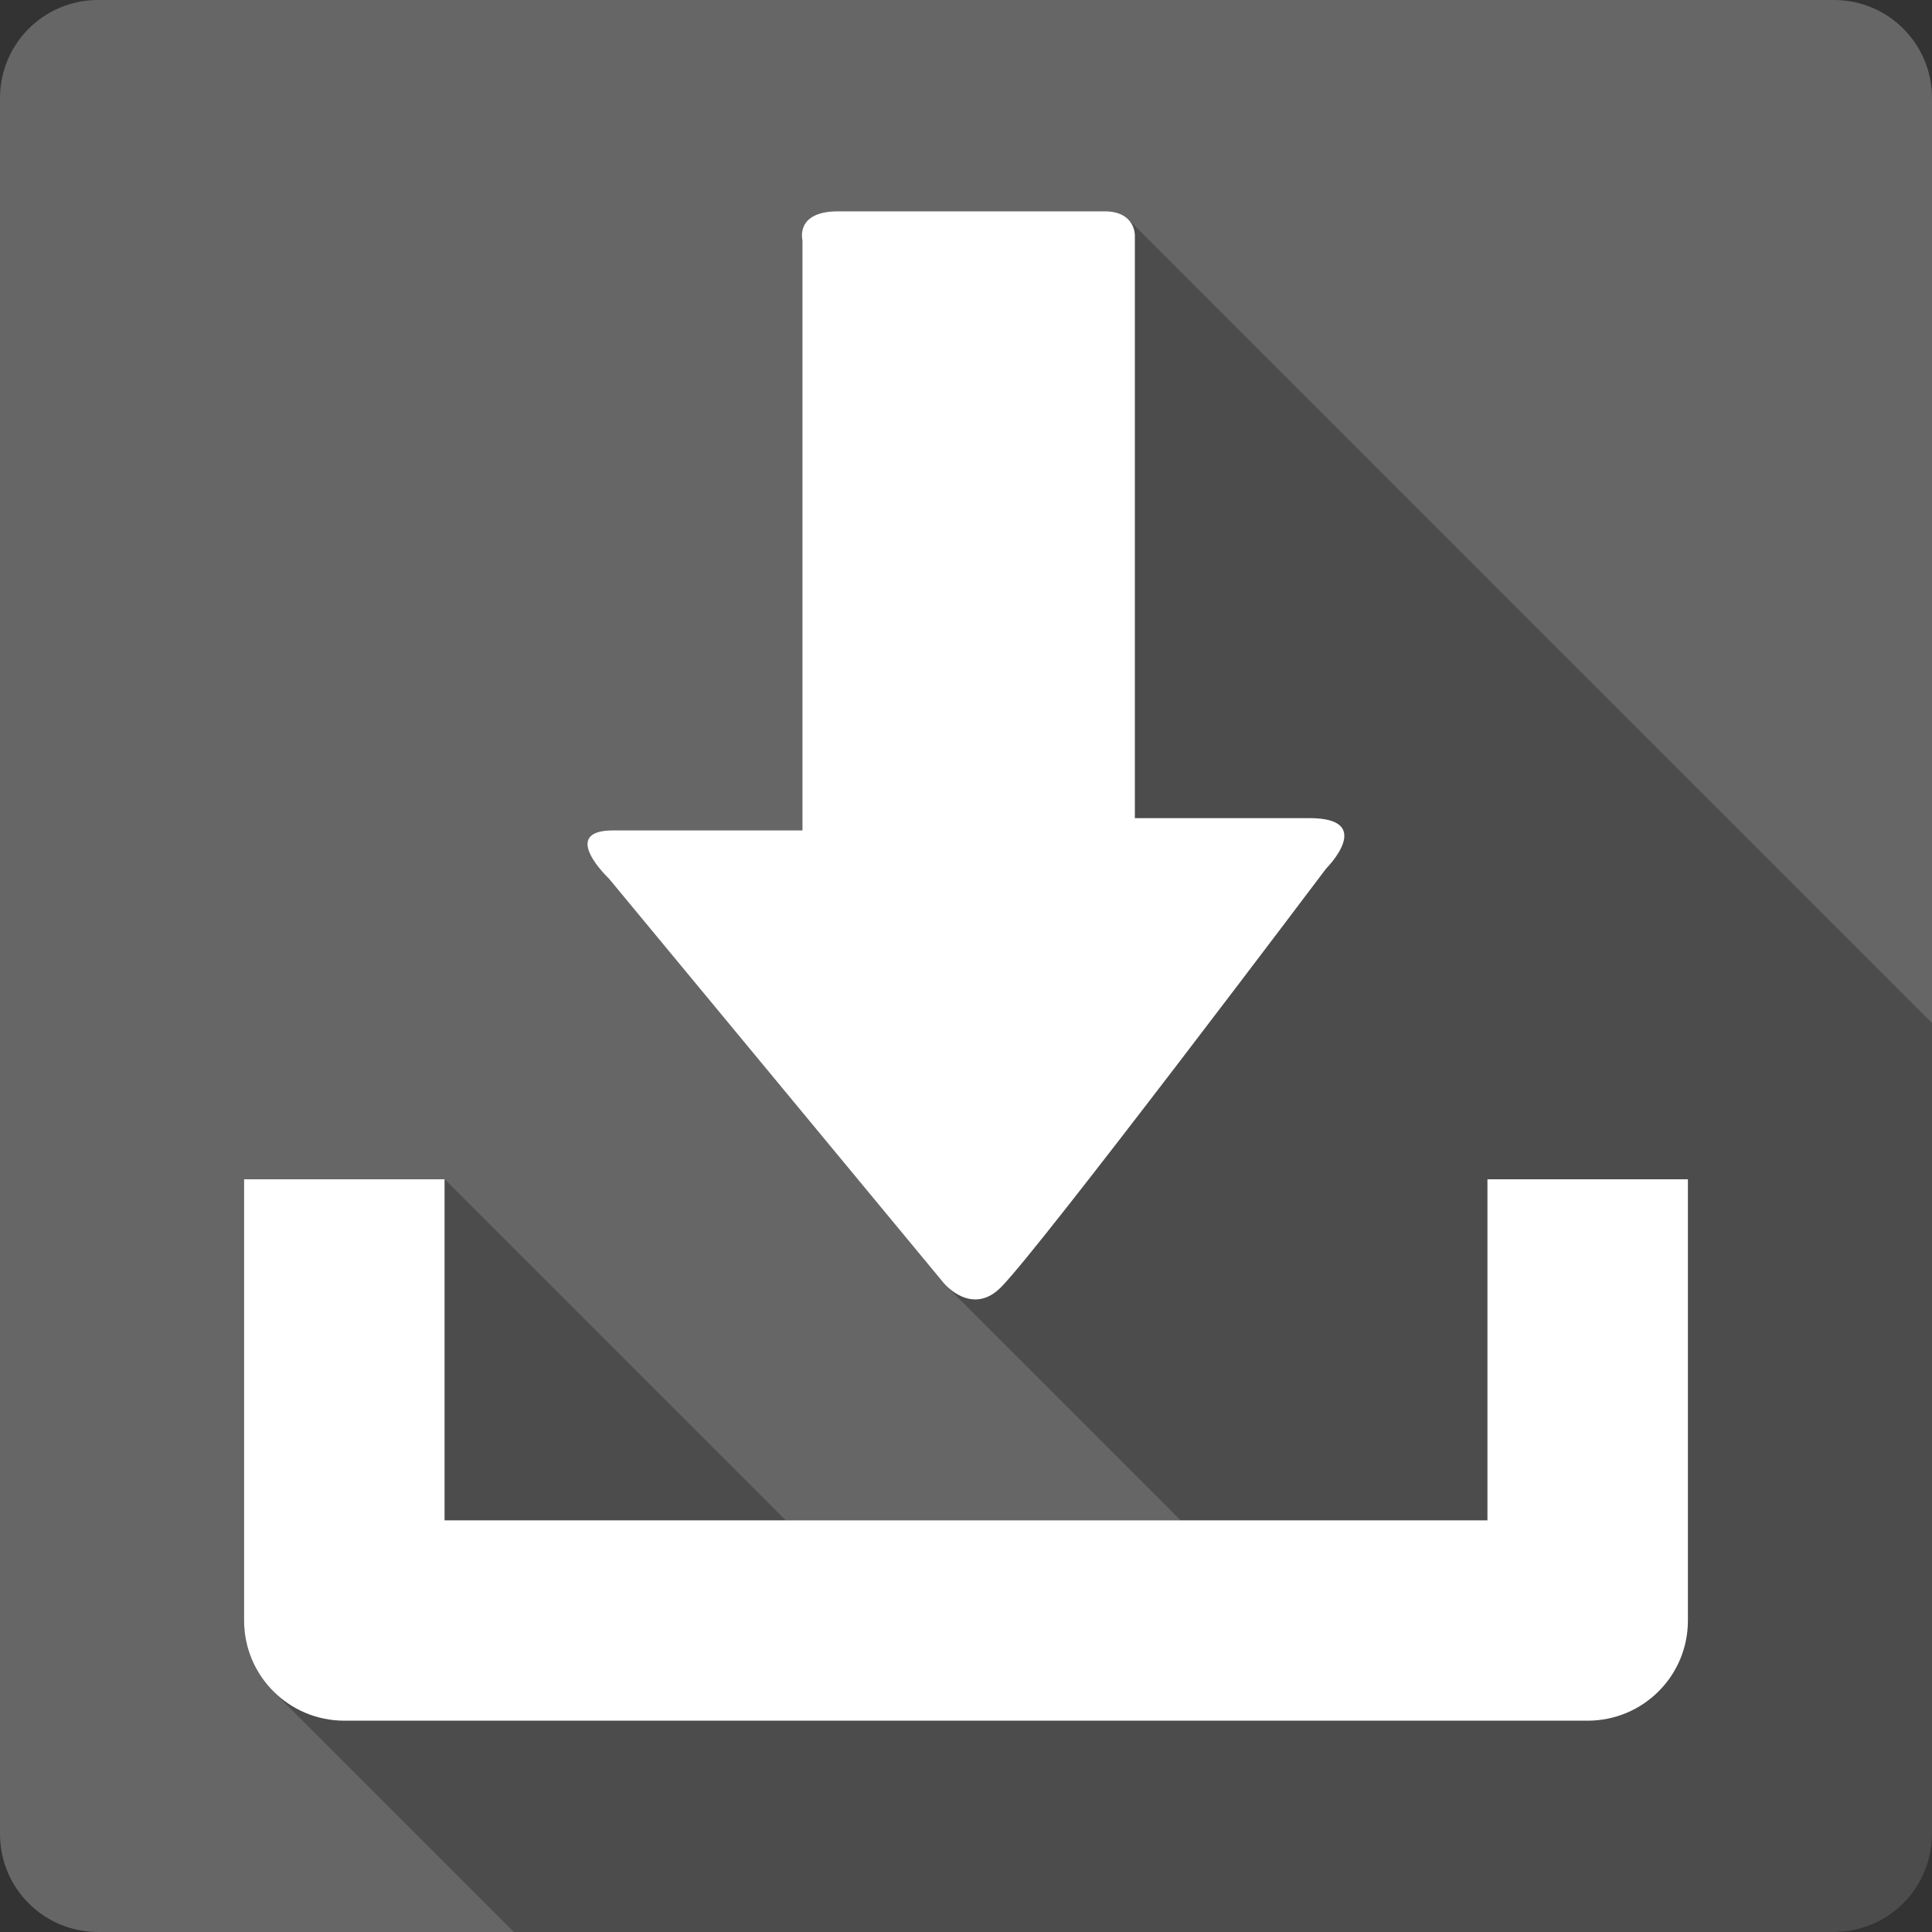 <?xml version="1.0" encoding="UTF-8" standalone="no"?>
<svg
   xmlns:dc="http://purl.org/dc/elements/1.1/"
   xmlns:cc="http://creativecommons.org/ns#"
   xmlns:rdf="http://www.w3.org/1999/02/22-rdf-syntax-ns#"
   xmlns:svg="http://www.w3.org/2000/svg"
   xmlns="http://www.w3.org/2000/svg"
   xmlns:sodipodi="http://sodipodi.sourceforge.net/DTD/sodipodi-0.dtd"
   xmlns:inkscape="http://www.inkscape.org/namespaces/inkscape"
   viewBox="0 0 512 512"
   id="svg2"
   version="1.1"
   inkscape:version="0.48.5 r10040"
   width="100%"
   height="100%"
   sodipodi:docname="download.svg">
  <rect x="0" y="0" width="512" height="512" fill="#333333" stroke="none"/>
  <sodipodi:namedview
     pagecolor="#ffffff"
     bordercolor="#666666"
     borderopacity="1"
     objecttolerance="10"
     gridtolerance="10"
     guidetolerance="10"
     inkscape:pageopacity="0"
     inkscape:pageshadow="2"
     inkscape:window-width="1306"
     inkscape:window-height="715"
     id="namedview192"
     showgrid="false"
     inkscape:zoom="0.4609375"
     inkscape:cx="-11.932203"
     inkscape:cy="256"
     inkscape:window-x="56"
     inkscape:window-y="28"
     inkscape:window-maximized="1"
     inkscape:current-layer="svg2" />
  <defs
     id="defs194">
    <clipPath
       clipPathUnits="userSpaceOnUse"
       id="clipPath3599">
      <path
         id="path3601"
         d="M 26,-4.9999998e-7 C 11.603,-4.9999998e-7 0,11.603 0,26 l 0,460 c 0,14.397 11.603,26 26,26 l 460,0 c 14.397,0 26,-11.603 26,-26 L 512,26 C 512,11.603 500.397,-5e-7 486,-5e-7 l -460,0 z"
         style="fill:#666666;fill-opacity:1;stroke:none"
         inkscape:connector-curvature="0" />
    </clipPath>
  </defs>
  <path
     inkscape:connector-curvature="0"
     style="fill:#666666;fill-opacity:1;stroke:none"
     d="M 26,-4.9999998e-7 C 11.603,-4.9999998e-7 0,11.603 0,26 l 0,460 c 0,14.397 11.603,26 26,26 l 460,0 c 14.397,0 26,-11.603 26,-26 L 512,26 C 512,11.603 500.397,-5e-7 486,-5e-7 l -460,0 z"
     id="rect2986" />
  <g
     transform="scale(23.273,23.273)"
     id="g18"
     style="fill:#666666">
  </g>
  <g
     transform="scale(23.273,23.273)"
     id="g38"
     style="fill:#000000">
  </g>
  <g
     transform="scale(23.273,23.273)"
     id="g52"
     style="fill:#666666">
    <g
       id="g54"
       style="stroke:#cd1d31">
    </g>
  </g>
  <g
     transform="scale(23.273,23.273)"
     id="g74"
     style="fill:#000000">
  </g>
  <g
     transform="scale(23.273,23.273)"
     letter-spacing="0"
     line-height="125%"
     word-spacing="0"
     id="g134"
     style="line-height:125%;letter-spacing:0;word-spacing:0;font-family:Gentium Book Basic">
  </g>
  <g
     style="fill:#000000;opacity:0.25"
     id="g3374"
     clip-path="url(#clipPath3599)">
    <path
       inkscape:connector-curvature="0"
       d="m 222.125,56 c -11.48,0 -9.469,7.625 -9.469,7.625 l 388.909,388.909 c 0,0 -2.011,-7.625 9.469,-7.625 z"
       id="path3376"
       style="fill:#000000" />
    <path
       inkscape:connector-curvature="0"
       d="m 212.656,63.625 0,134.594 388.909,388.909 0,-134.594 z"
       id="path3378"
       style="fill:#000000" />
    <path
       inkscape:connector-curvature="0"
       d="m 212.656,198.219 0,21.844 388.909,388.909 0,-21.844 z"
       id="path3380"
       style="fill:#000000" />
    <path
       inkscape:connector-curvature="0"
       d="m 212.656,220.062 -50.125,0 388.909,388.909 50.125,0 z"
       id="path3382"
       style="fill:#000000" />
    <path
       inkscape:connector-curvature="0"
       d="m 162.531,220.062 c -13.335,0 -3.388,10.555 -1.462,12.481 l 388.909,388.909 c -1.926,-1.926 -11.873,-12.481 1.462,-12.481 z"
       id="path3384"
       style="fill:#000000" />
    <path
       inkscape:connector-curvature="0"
       d="m 161.069,232.544 c 0.193,0.193 0.306,0.3 0.306,0.3 l 388.909,388.909 c 0,0 -0.113,-0.106 -0.306,-0.3 z"
       id="path3386"
       style="fill:#000000" />
    <path
       inkscape:connector-curvature="0"
       d="m 161.375,232.844 c 0,0 0,0 0,0 l 388.909,388.909 c 0,0 0,0 0,0 z"
       id="path3388"
       style="fill:#000000" />
    <path
       inkscape:connector-curvature="0"
       d="m 161.375,232.844 88.938,107.438 388.909,388.909 -88.938,-107.438 z"
       id="path3390"
       style="fill:#000000" />
    <path
       inkscape:connector-curvature="0"
       d="m 250.312,340.281 0.031,0 388.909,388.909 -0.031,0 z"
       id="path3392"
       style="fill:#000000" />
    <path
       inkscape:connector-curvature="0"
       d="m 250.344,340.281 c 0,0 0.149,0.175 0.427,0.454 l 388.909,388.909 c -0.278,-0.278 -0.427,-0.454 -0.427,-0.454 z"
       id="path3394"
       style="fill:#000000" />
    <path
       inkscape:connector-curvature="0"
       d="m 250.771,340.735 c 1.663,1.663 7.931,6.995 14.448,0.453 l 388.909,388.909 c -6.517,6.542 -12.785,1.21 -14.448,-0.453 z"
       id="path3396"
       style="fill:#000000" />
    <path
       inkscape:connector-curvature="0"
       d="m 265.219,341.188 c 10.546,-10.537 86.188,-110.969 86.188,-110.969 l 388.909,388.909 c 0,0 -75.641,100.432 -86.188,110.969 z"
       id="path3398"
       style="fill:#000000" />
    <path
       inkscape:connector-curvature="0"
       d="m 351.406,230.219 c 0,0 7.573,-7.559 3.807,-11.325 L 744.122,607.802 c 3.766,3.766 -3.807,11.325 -3.807,11.325 z"
       id="path3400"
       style="fill:#000000" />
    <path
       inkscape:connector-curvature="0"
       d="m 355.213,218.894 c -1.249,-1.249 -3.746,-2.081 -8.182,-2.081 l 388.909,388.909 c 4.435,0 6.932,0.832 8.182,2.081 z"
       id="path3402"
       style="fill:#000000" />
    <path
       inkscape:connector-curvature="0"
       d="m 347.031,216.812 -46.281,0 388.909,388.909 46.281,0 z"
       id="path3404"
       style="fill:#000000" />
    <path
       inkscape:connector-curvature="0"
       d="m 300.75,216.812 0,-19.531 388.909,388.909 0,19.531 z"
       id="path3406"
       style="fill:#000000" />
    <path
       inkscape:connector-curvature="0"
       d="m 300.75,197.281 0,-134.875 388.909,388.909 0,134.875 z"
       id="path3408"
       style="fill:#000000" />
    <path
       inkscape:connector-curvature="0"
       d="m 300.75,62.406 c 0,0 0.079,-2.425 -1.788,-4.291 L 687.871,447.024 c 1.866,1.866 1.788,4.291 1.788,4.291 z"
       id="path3410"
       style="fill:#000000" />
    <path
       inkscape:connector-curvature="0"
       d="M 298.962,58.115 C 297.796,56.948 295.869,56 292.688,56 l 388.909,388.909 c 3.181,0 5.108,0.948 6.275,2.115 z"
       id="path3412"
       style="fill:#000000" />
    <path
       inkscape:connector-curvature="0"
       d="m 292.688,56 -70.562,0 388.909,388.909 70.562,0 z"
       id="path3414"
       style="fill:#000000" />
    <path
       inkscape:connector-curvature="0"
       d="m 64.688,312.531 0,116.938 388.909,388.909 0,-116.938 z"
       id="path3416"
       style="fill:#000000" />
    <path
       inkscape:connector-curvature="0"
       d="m 64.688,429.469 c 0,7.322 2.962,13.948 7.761,18.748 l 388.909,388.909 c -4.799,-4.799 -7.761,-11.426 -7.761,-18.748 z"
       id="path3418"
       style="fill:#000000" />
    <path
       inkscape:connector-curvature="0"
       d="M 72.448,448.217 C 77.258,453.026 83.912,456 91.281,456 l 388.909,388.909 c -7.369,0 -14.024,-2.974 -18.833,-7.783 z"
       id="path3420"
       style="fill:#000000" />
    <path
       inkscape:connector-curvature="0"
       d="m 91.281,456 329.438,0 388.909,388.909 -329.438,0 z"
       id="path3422"
       style="fill:#000000" />
    <path
       inkscape:connector-curvature="0"
       d="m 420.719,456 c 14.711,0 26.594,-11.859 26.594,-26.531 l 388.909,388.909 c 0,14.673 -11.883,26.531 -26.594,26.531 z"
       id="path3424"
       style="fill:#000000" />
    <path
       inkscape:connector-curvature="0"
       d="m 447.312,429.469 0,-116.938 388.909,388.909 0,116.938 z"
       id="path3426"
       style="fill:#000000" />
    <path
       inkscape:connector-curvature="0"
       d="m 447.312,312.531 -53.125,0 388.909,388.909 53.125,0 z"
       id="path3428"
       style="fill:#000000" />
    <path
       inkscape:connector-curvature="0"
       d="m 394.188,312.531 0,90.375 388.909,388.909 0,-90.375 z"
       id="path3430"
       style="fill:#000000" />
    <path
       inkscape:connector-curvature="0"
       d="m 394.188,402.906 -276.375,0 388.909,388.909 276.375,0 z"
       id="path3432"
       style="fill:#000000" />
    <path
       inkscape:connector-curvature="0"
       d="m 117.812,402.906 0,-90.375 388.909,388.909 0,90.375 z"
       id="path3434"
       style="fill:#000000" />
    <path
       inkscape:connector-curvature="0"
       d="m 117.812,312.531 -53.125,0 388.909,388.909 53.125,0 z"
       id="path3436"
       style="fill:#000000" />
  </g>
  <path
     inkscape:connector-curvature="0"
     style="fill:#ffffff"
     d="m 222.125,56 c -11.48,0 -9.469,7.625 -9.469,7.625 l 0,134.594 0,21.844 -50.125,0 c -14.674,0 -1.156,12.781 -1.156,12.781 l 88.938,107.438 0.031,0 c 0,0 7.268,8.543 14.875,0.906 10.546,-10.537 86.188,-110.969 86.188,-110.969 0,0 13.43,-13.406 -4.375,-13.406 l -46.281,0 0,-19.531 0,-134.875 c 0,0 0.207,-6.406 -8.062,-6.406 l -70.562,0 z m -157.438,256.531 0,116.938 C 64.688,444.127 76.558,456 91.281,456 l 329.438,0 c 14.711,0 26.594,-11.859 26.594,-26.531 l 0,-116.938 -53.125,0 0,90.375 -276.375,0 0,-90.375 -53.125,0 z"
     id="path188" />
</svg>
